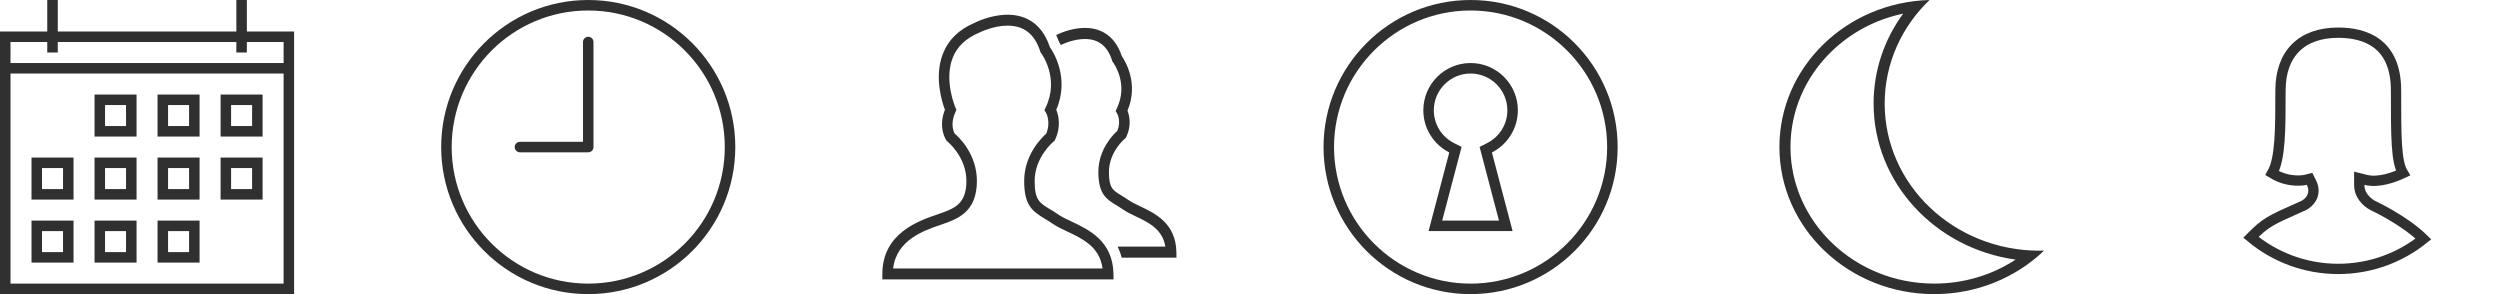 <?xml version="1.0" encoding="UTF-8" standalone="no"?>
<svg width="170px" height="20px" viewBox="0 0 170 20" version="1.1" xmlns="http://www.w3.org/2000/svg" xmlns:xlink="http://www.w3.org/1999/xlink" xmlns:sketch="http://www.bohemiancoding.com/sketch/ns">
    <!-- Generator: Sketch 3.0.3 (7891) - http://www.bohemiancoding.com/sketch -->
    <title>icons_toptable</title>
    <desc>Created with Sketch.</desc>
    <defs/>
    <g id="Page-1" stroke="none" stroke-width="1" fill="none" fill-rule="evenodd" sketch:type="MSPage">
        <g id="icons_toptable" sketch:type="MSArtboardGroup">
            <path d="M13.571,6.429 L10.714,6.429 L10.714,9.286 L13.571,9.286 L13.571,6.429 L13.571,6.429 Z M12.857,8.571 L11.429,8.571 L11.429,7.143 L12.857,7.143 L12.857,8.571 L12.857,8.571 Z M16.786,2.143 L16.786,0 L16.072,0 L16.072,2.143 L3.929,2.143 L3.929,0 L3.214,0 L3.214,2.143 L0,2.143 L0,20 L20,20 L20,2.143 L16.786,2.143 L16.786,2.143 Z M19.286,19.285 L0.714,19.285 L0.714,5 L19.285,5 L19.285,19.285 L19.286,19.285 Z M19.286,4.286 L0.714,4.286 L0.714,2.857 L3.214,2.857 L3.214,3.571 L3.928,3.571 L3.928,2.857 L16.071,2.857 L16.071,3.571 L16.785,3.571 L16.785,2.857 L19.285,2.857 L19.285,4.286 L19.286,4.286 Z M17.857,6.429 L15,6.429 L15,9.286 L17.857,9.286 L17.857,6.429 L17.857,6.429 Z M17.143,8.571 L15.714,8.571 L15.714,7.143 L17.143,7.143 L17.143,8.571 L17.143,8.571 Z M17.857,10.714 L15,10.714 L15,13.571 L17.857,13.571 L17.857,10.714 L17.857,10.714 Z M17.143,12.857 L15.714,12.857 L15.714,11.428 L17.143,11.428 L17.143,12.857 L17.143,12.857 Z M13.571,10.714 L10.714,10.714 L10.714,13.571 L13.571,13.571 L13.571,10.714 L13.571,10.714 Z M12.857,12.857 L11.429,12.857 L11.429,11.428 L12.857,11.428 L12.857,12.857 L12.857,12.857 Z M5,10.714 L2.143,10.714 L2.143,13.571 L5,13.571 L5,10.714 L5,10.714 Z M4.286,12.857 L2.857,12.857 L2.857,11.428 L4.286,11.428 L4.286,12.857 L4.286,12.857 Z M9.286,10.714 L6.429,10.714 L6.429,13.571 L9.286,13.571 L9.286,10.714 L9.286,10.714 Z M8.571,12.857 L7.143,12.857 L7.143,11.428 L8.571,11.428 L8.571,12.857 L8.571,12.857 Z M9.286,6.429 L6.429,6.429 L6.429,9.286 L9.286,9.286 L9.286,6.429 L9.286,6.429 Z M8.571,8.571 L7.143,8.571 L7.143,7.143 L8.571,7.143 L8.571,8.571 L8.571,8.571 Z M9.286,15 L6.429,15 L6.429,17.857 L9.286,17.857 L9.286,15 L9.286,15 Z M8.571,17.143 L7.143,17.143 L7.143,15.715 L8.571,15.715 L8.571,17.143 L8.571,17.143 Z M5,15 L2.143,15 L2.143,17.857 L5,17.857 L5,15 L5,15 Z M4.286,17.143 L2.857,17.143 L2.857,15.715 L4.286,15.715 L4.286,17.143 L4.286,17.143 Z M13.571,15 L10.714,15 L10.714,17.857 L13.571,17.857 L13.571,15 L13.571,15 Z M12.857,17.143 L11.429,17.143 L11.429,15.715 L12.857,15.715 L12.857,17.143 L12.857,17.143 Z" id="Shape" fill="#303030" sketch:type="MSShapeGroup"/>
            <path d="M40,0 C34.477,0 30,4.477 30,10 C30,15.523 34.477,20 40,20 C45.523,20 50,15.523 50,10 C50,4.477 45.523,0 40,0 L40,0 Z M40,19.285 C34.871,19.285 30.714,15.129 30.714,10 C30.714,4.872 34.871,0.714 40,0.714 C45.129,0.714 49.285,4.872 49.285,10 C49.285,15.129 45.129,19.285 40,19.285 L40,19.285 Z M40,2.5 C39.803,2.5 39.643,2.66 39.643,2.857 L39.643,9.643 L35.358,9.643 C35.16,9.643 35,9.803 35,10 C35,10.197 35.16,10.357 35.357,10.357 L40,10.357 C40.197,10.357 40.357,10.197 40.357,10 L40.357,2.857 C40.357,2.66 40.197,2.5 40,2.5 L40,2.5 Z" id="Shape" fill="#303030" sketch:type="MSShapeGroup"/>
            <path d="M79.994,17.141 C79.96,15.18 78.549,14.51 77.518,14.022 C77.234,13.887 76.965,13.76 76.776,13.627 C76.597,13.502 76.429,13.4 76.274,13.305 C75.661,12.934 75.408,12.782 75.408,11.698 C75.408,10.327 76.48,9.439 76.49,9.431 L76.557,9.376 L76.594,9.297 C76.959,8.512 76.794,7.844 76.669,7.527 C77.453,5.673 76.505,4.137 76.286,3.822 C75.757,2.233 74.63,1.897 73.772,1.897 C72.764,1.897 71.867,2.361 71.857,2.368 C71.843,2.374 71.833,2.382 71.82,2.388 C71.893,2.542 71.965,2.699 72.025,2.868 C72.058,2.921 72.099,2.988 72.142,3.06 C72.145,3.059 72.147,3.057 72.151,3.056 C72.158,3.052 72.931,2.652 73.772,2.652 C74.704,2.652 75.309,3.132 75.624,4.12 L75.645,4.183 L75.684,4.235 C75.728,4.294 76.748,5.683 75.95,7.36 L75.864,7.548 L75.965,7.725 C75.978,7.746 76.25,8.24 75.98,8.895 C75.694,9.152 74.689,10.163 74.689,11.697 C74.689,13.217 75.257,13.56 75.916,13.959 C76.059,14.047 76.214,14.139 76.379,14.254 C76.617,14.422 76.912,14.561 77.224,14.709 C78.087,15.119 79.054,15.578 79.244,16.771 L75.997,16.771 C76.11,16.998 76.205,17.25 76.276,17.523 L80,17.523 L79.994,17.141 L79.994,17.141 Z M72.86,15.061 C72.526,14.905 72.21,14.756 71.984,14.6 C71.776,14.454 71.581,14.338 71.401,14.229 C70.684,13.797 70.357,13.602 70.357,12.303 C70.357,10.681 71.633,9.633 71.645,9.624 L71.712,9.57 L71.749,9.492 C72.177,8.58 71.968,7.81 71.825,7.465 C72.756,5.316 71.629,3.539 71.39,3.199 C70.786,1.384 69.494,1 68.512,1 C67.347,1 66.313,1.532 66.296,1.542 C65.219,1.991 64.484,2.707 64.112,3.671 C63.512,5.227 64.056,6.937 64.254,7.462 C63.771,8.678 64.328,9.508 64.353,9.545 L64.428,9.625 C64.441,9.635 65.715,10.661 65.715,12.303 C65.715,13.897 64.877,14.188 63.816,14.555 L63.677,14.604 C62.483,15.014 60,15.863 60,18.627 L60,19 L75.721,19 L75.715,18.623 C75.677,16.391 74.049,15.623 72.86,15.061 L72.86,15.061 Z M60.734,18.256 C60.951,16.32 62.85,15.67 63.9,15.309 L64.042,15.262 C65.105,14.893 66.429,14.432 66.429,12.303 C66.429,10.477 65.2,9.321 64.914,9.077 C64.838,8.934 64.61,8.399 64.965,7.629 L65.037,7.472 L64.968,7.314 C64.96,7.296 64.184,5.483 64.776,3.949 C65.072,3.18 65.672,2.604 66.588,2.22 C66.598,2.215 67.521,1.744 68.512,1.744 C69.63,1.744 70.357,2.316 70.734,3.493 L70.754,3.555 L70.794,3.607 C70.807,3.624 72.068,5.304 71.11,7.3 L71.02,7.488 L71.127,7.665 C71.131,7.672 71.486,8.278 71.14,9.093 C70.828,9.368 69.644,10.531 69.644,12.302 C69.644,13.947 70.176,14.349 71.044,14.872 C71.212,14.974 71.394,15.083 71.588,15.218 C71.862,15.407 72.204,15.568 72.567,15.739 C73.609,16.231 74.779,16.782 74.974,18.255 L60.734,18.255 L60.734,18.256 Z" id="Shape" fill="#303030" sketch:type="MSShapeGroup"/>
            <path d="M101.126,9.729 L100.612,9.99 L100.759,10.548 L101.931,15 L98.069,15 L99.241,10.548 L99.388,9.99 L98.873,9.729 C98.026,9.3 97.5,8.445 97.5,7.5 C97.5,6.121 98.621,5 100,5 C101.378,5 102.5,6.121 102.5,7.5 C102.5,8.445 101.974,9.3 101.126,9.729 M103.214,7.5 C103.214,5.725 101.775,4.286 100,4.286 C98.225,4.286 96.786,5.725 96.786,7.5 C96.786,8.753 97.504,9.836 98.55,10.366 L97.143,15.714 L102.857,15.714 L101.449,10.366 C102.496,9.836 103.214,8.753 103.214,7.5 M100,19.286 C94.88,19.286 90.714,15.12 90.714,10 C90.714,4.88 94.88,0.714 100,0.714 C105.12,0.714 109.286,4.88 109.286,10 C109.286,15.12 105.12,19.286 100,19.286 M100,0 C94.477,0 90,4.477 90,10 C90,15.523 94.477,20 100,20 C105.523,20 110,15.523 110,10 C110,4.477 105.523,0 100,0" id="Fill-49" fill="#303030" sketch:type="MSShapeGroup"/>
            <path d="M131.525,19.284 C126.137,19.284 121.753,15.117 121.753,9.996 C121.753,7.564 122.736,5.265 124.519,3.523 C125.869,2.205 127.565,1.313 129.416,0.928 C128.109,2.711 127.404,4.827 127.404,7.042 C127.404,12.43 131.608,16.902 137.062,17.652 C135.445,18.713 133.533,19.284 131.525,19.284 M138.683,17.046 C132.87,17.046 128.158,12.567 128.158,7.042 C128.158,4.295 129.323,1.808 131.209,0 C125.542,0.159 121,4.572 121,9.996 C121,15.522 125.712,20 131.525,20 C134.448,20 137.093,18.867 139,17.038 C138.894,17.042 138.789,17.046 138.683,17.046" id="Fill-346" fill="#303030" sketch:type="MSShapeGroup"/>
            <path d="M159,18.286 C156.741,18.286 154.673,17.478 153.063,16.137 C154.071,15.122 154.338,15.002 156.417,14.079 L156.661,13.97 C156.687,13.957 156.921,13.836 157.1,13.597 C157.358,13.253 157.386,12.834 157.178,12.419 L157.05,12.163 L156.772,12.232 C156.761,12.235 155.68,12.493 154.508,11.777 C155.073,10.784 155.073,8.791 155.073,6.15 C155.073,3.654 156.505,2.222 159.001,2.222 C160.794,2.222 162.93,2.903 162.93,6.15 C162.93,9.323 162.93,11 163.404,11.773 C162.828,12.045 161.757,12.453 160.874,12.232 L160.43,12.121 L160.43,12.579 C160.43,13.503 161.305,13.951 161.354,13.975 C161.382,13.988 163.46,14.948 164.796,16.248 C163.208,17.52 161.194,18.286 159,18.286" id="Fill-161" stroke="#303030" stroke-width="0.7" sketch:type="MSShapeGroup"/>
        </g>
    </g>
</svg>